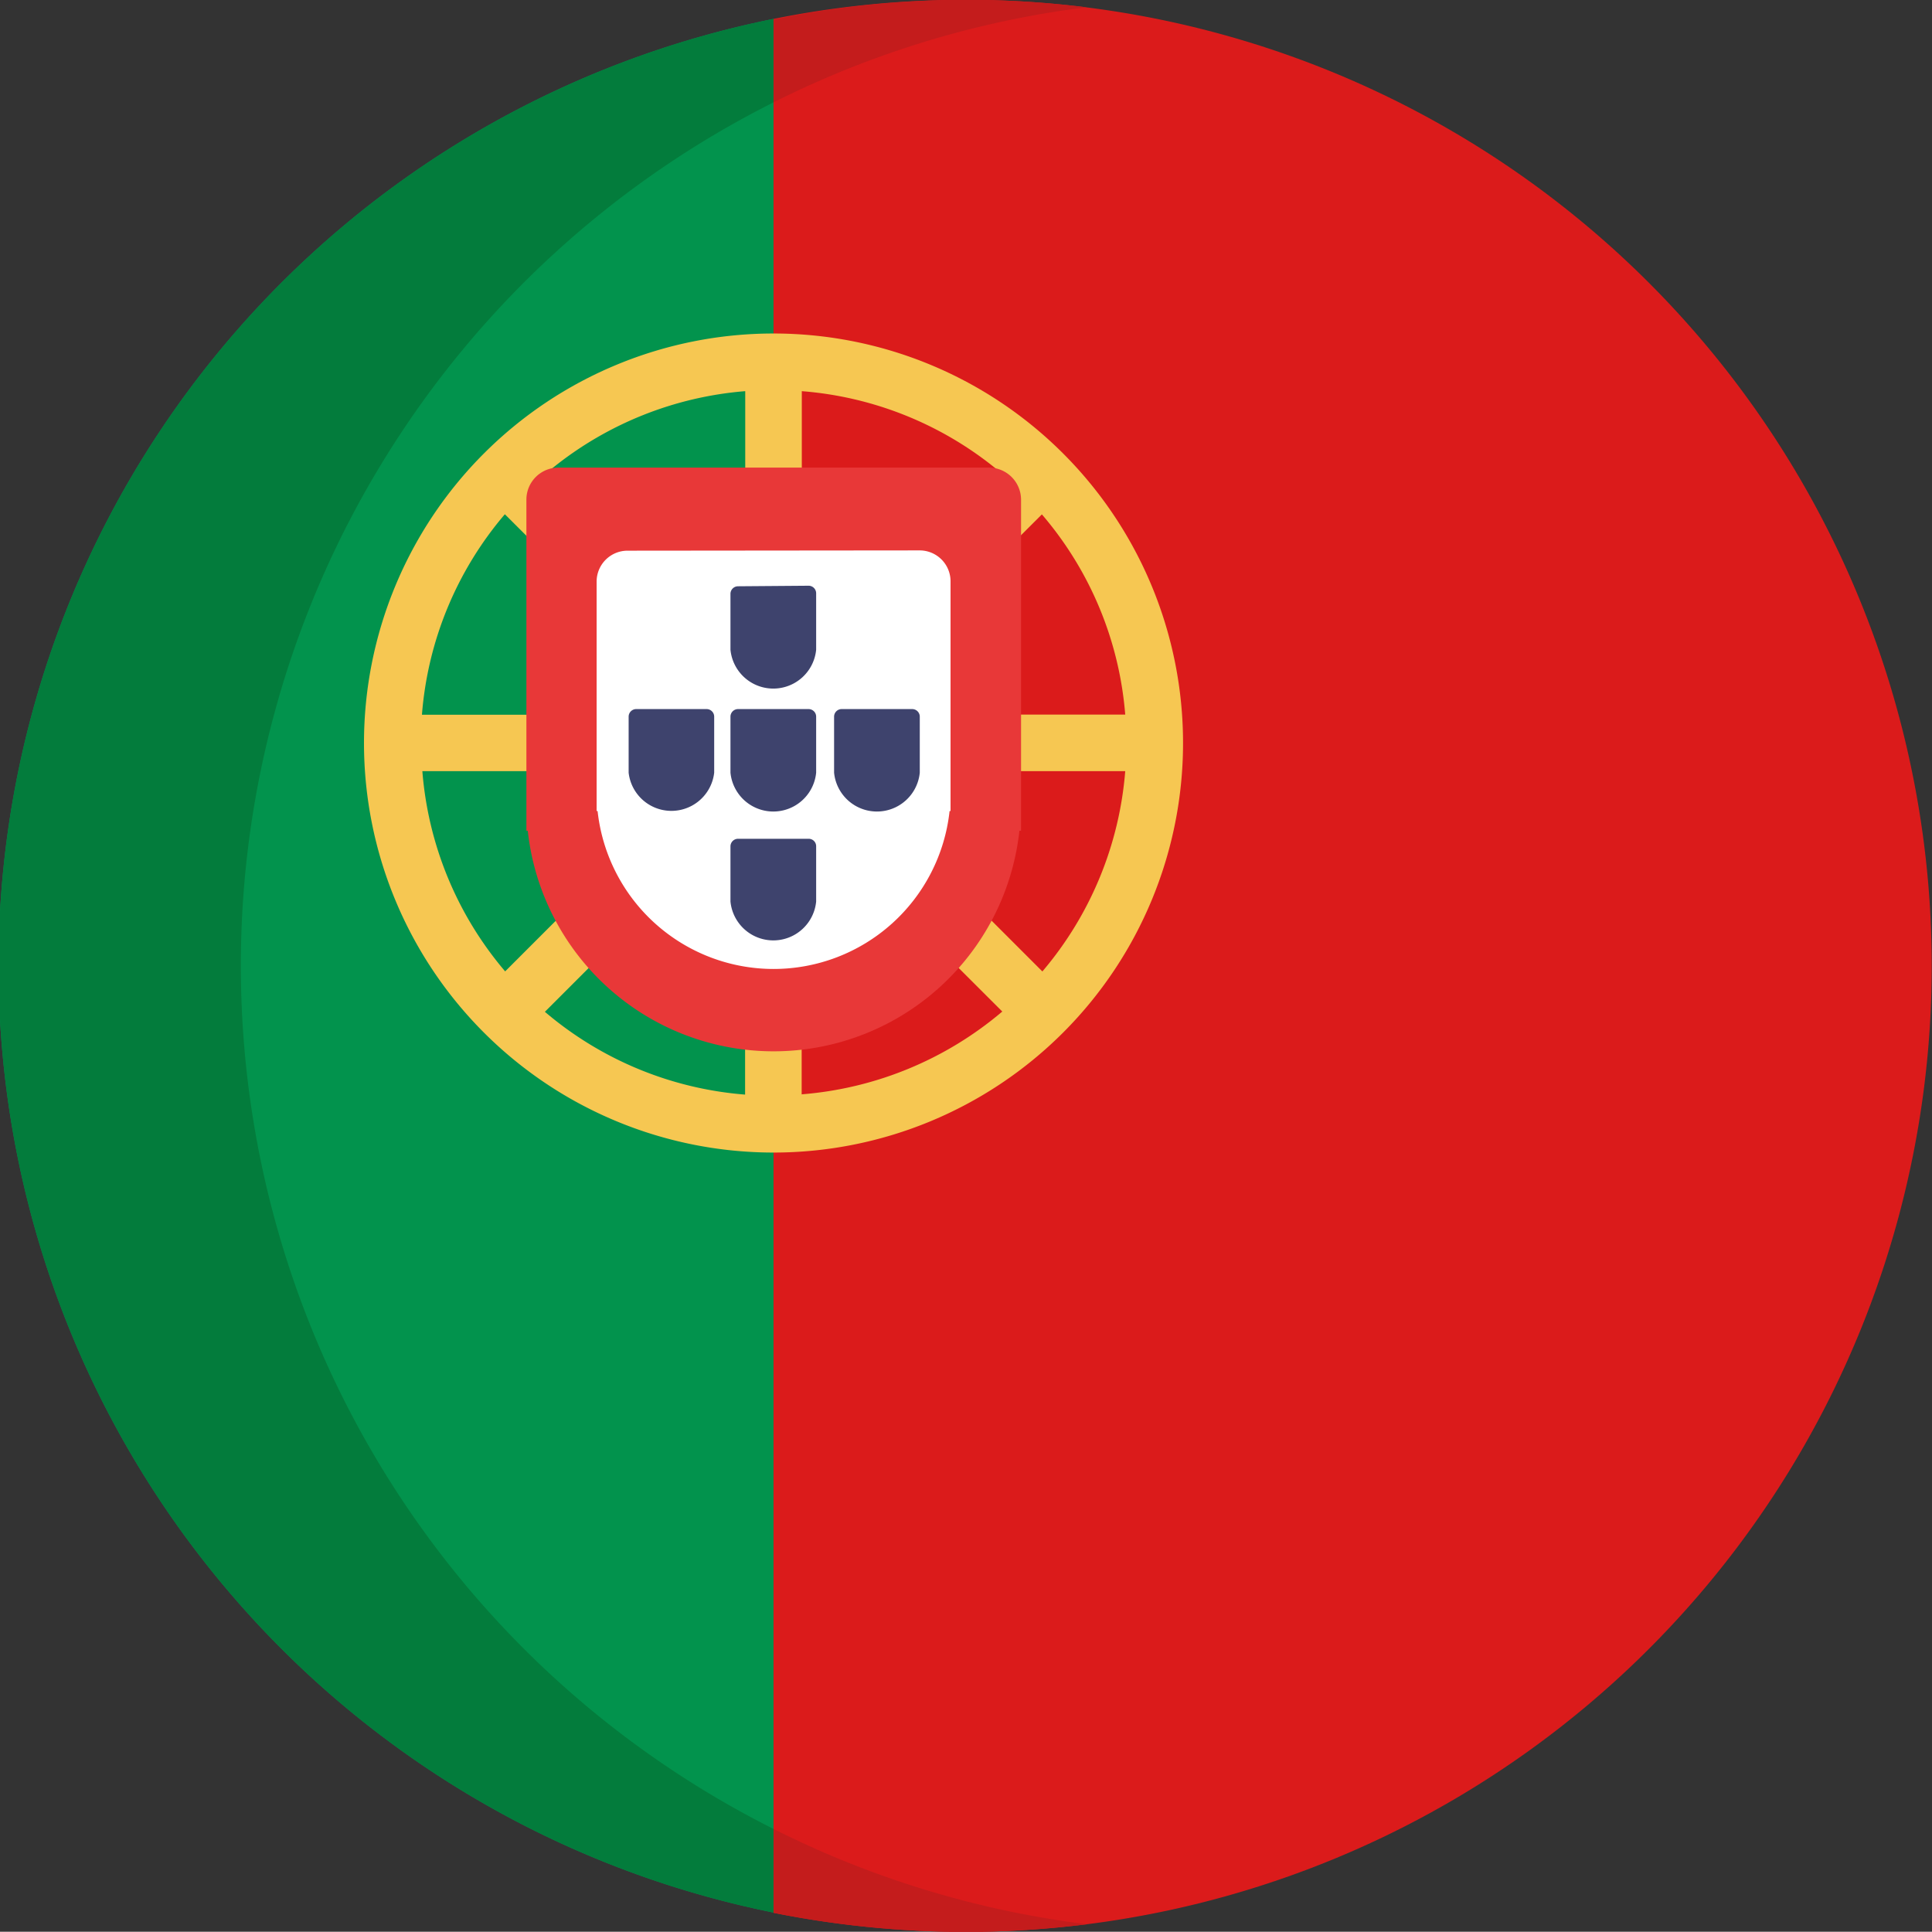 <svg xmlns="http://www.w3.org/2000/svg" viewBox="0 0 140.02 140"><rect x="0" y="0" width="140.02" height="140" fill="#333333" stroke="none"/><defs><style>.cls-1{fill:#02934d;}.cls-2{fill:#db1b1b;}.cls-3{fill:#f6c752;}.cls-4{fill:#e83838;}.cls-5{fill:#fff;}.cls-6{fill:#3e436d;}.cls-7{fill:#037c3c;}.cls-8{fill:#c41c1c;}</style></defs><g id="Camada_2" data-name="Camada 2"><g id="Camada_1-2" data-name="Camada 1"><g id="Icons"><path class="cls-1" d="M56.06,1.37V138.61a70,70,0,0,1,0-137.24Z"/><path class="cls-2" d="M140,70a70,70,0,0,1-68.8,70H68.8a70.94,70.94,0,0,1-12.74-1.37V1.37A70.09,70.09,0,0,1,68.64,0h2.74A70,70,0,0,1,140,70Z"/><path class="cls-3" d="M56.06,24.17A29.68,29.68,0,1,0,85.74,53.85,29.68,29.68,0,0,0,56.06,24.17ZM81.55,51.79H61l.41-.41,7.46-7.47,6.64-6.63A25.38,25.38,0,0,1,81.55,51.79ZM58.11,28.35a25.46,25.46,0,0,1,14,5.56l.55.46L58.11,48.89Zm-4.1,0V48.89l-.74-.74-8.2-8.22-5.56-5.56.55-.46A25.49,25.49,0,0,1,54,28.35ZM36.6,37.28l6.64,6.63,7.46,7.48.41.41H30.58a25.41,25.41,0,0,1,6-14.52Zm-6,18.61H51.12l-2.84,2.85-3.92,3.91-4.1,4.1L36.61,70.4a25.46,25.46,0,0,1-6-14.51ZM54,79.33a25.45,25.45,0,0,1-14.51-6l3.12-3.12,4-4L54,58.8Zm4.1,0V58.79L72.64,73.31a25.58,25.58,0,0,1-14.53,6ZM75.54,70.4l-7.75-7.75-3.92-3.9L61,55.89H81.55a25.52,25.52,0,0,1-6,14.51Z"/><path class="cls-4" d="M40.48,33.89a2.32,2.32,0,0,0-2.33,2.32v24h.1a17.92,17.92,0,0,0,35.63,0H74V36.2a2.33,2.33,0,0,0-2.33-2.31Z"/><path class="cls-5" d="M45.48,39.91a2.24,2.24,0,0,0-2.24,2.24V58.78h.07a12.83,12.83,0,0,0,25.51,0h.07V42.14a2.24,2.24,0,0,0-2.24-2.25Z"/><path class="cls-6" d="M53.49,42.49a.55.55,0,0,0-.55.55v4.05h0a3.12,3.12,0,0,0,6.21,0h0V43a.55.55,0,0,0-.54-.55Z"/><path class="cls-6" d="M53.49,60.79a.55.55,0,0,0-.55.55v4h0a3.12,3.12,0,0,0,6.21,0h0v-4a.54.54,0,0,0-.54-.55Z"/><path class="cls-6" d="M53.49,51.39a.55.55,0,0,0-.55.55V56h0a3.12,3.12,0,0,0,6.21,0h0V51.94a.55.55,0,0,0-.54-.55Z"/><path class="cls-6" d="M46.11,51.39a.55.55,0,0,0-.55.55V56h0a3.12,3.12,0,0,0,6.2,0h0V51.94a.55.55,0,0,0-.55-.55Z"/><path class="cls-6" d="M61,51.39a.55.55,0,0,0-.55.55V56h0a3.12,3.12,0,0,0,6.21,0h0V51.94a.55.55,0,0,0-.54-.55Z"/><path class="cls-7" d="M56.06,1.37V7.42a70,70,0,0,0,0,125.13v6.06a70,70,0,0,1,0-137.24Z"/><path class="cls-8" d="M73.57,1.37A69.61,69.61,0,0,0,56.06,7.42v-6A70.09,70.09,0,0,1,68.64,0h2.74a70,70,0,0,1,7.38.53Q76.14.85,73.57,1.37Z"/><path class="cls-8" d="M73.57,138.61c1.7.34,3.44.63,5.19.85a73.09,73.09,0,0,1-7.54.54H68.8a70.94,70.94,0,0,1-12.74-1.37v-6.08a69.63,69.63,0,0,0,17.51,6.06Z"/></g></g></g></svg>